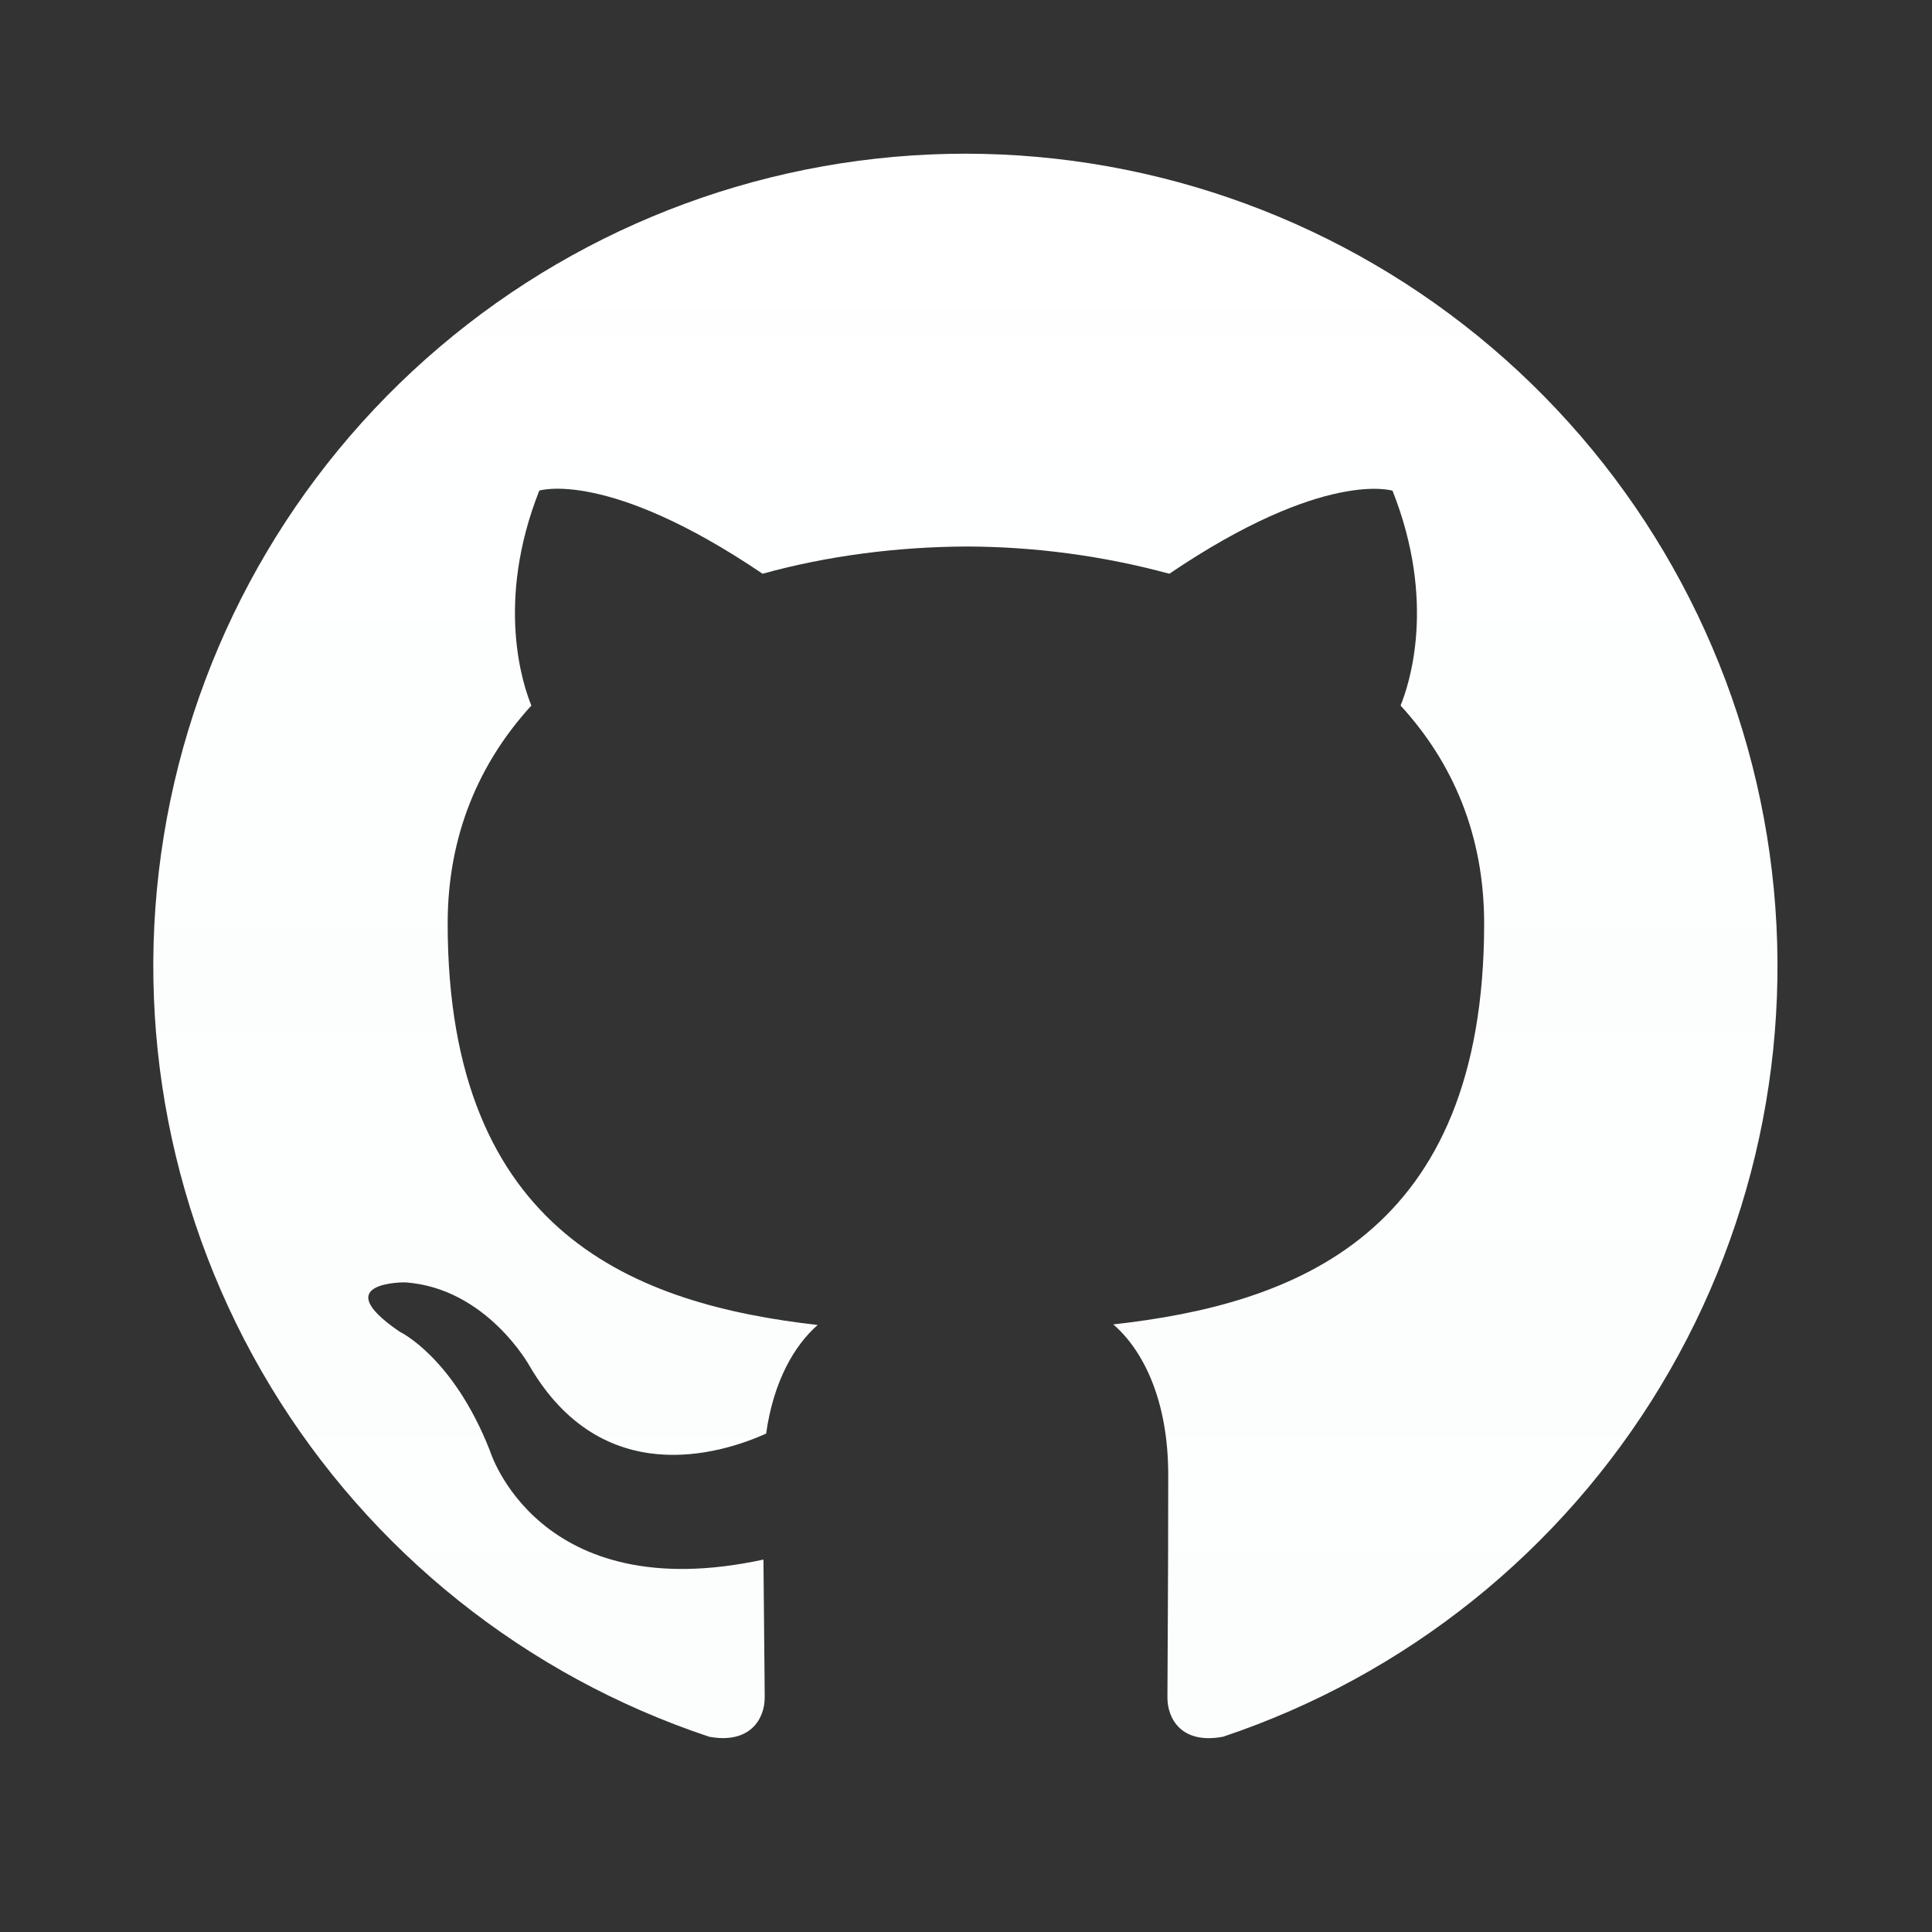 <svg width="31" height="31" viewBox="0 0 31 31" fill="none" xmlns="http://www.w3.org/2000/svg">
<rect x="0" y="0" width="31" height="31" fill="#333333" stroke="none"/>
<path fill-rule="evenodd" clip-rule="evenodd" d="M15.5 2.466C12.403 2.465 9.408 3.565 7.05 5.571C4.691 7.577 3.124 10.357 2.628 13.413C2.132 16.469 2.741 19.602 4.344 22.251C5.948 24.899 8.442 26.89 11.38 27.867C12.03 27.987 12.27 27.585 12.27 27.24C12.27 26.929 12.258 26.111 12.25 25.024C8.626 25.809 7.86 23.275 7.86 23.275C7.268 21.77 6.413 21.368 6.413 21.368C5.229 20.561 6.503 20.576 6.503 20.576C7.811 20.669 8.498 21.919 8.498 21.919C9.663 23.912 11.55 23.336 12.293 23.003C12.411 22.16 12.748 21.586 13.12 21.26C10.225 20.931 7.183 19.814 7.183 14.818C7.183 13.395 7.693 12.233 8.526 11.321C8.391 10.992 7.944 9.667 8.653 7.872C8.653 7.872 9.747 7.521 12.236 9.206C13.275 8.918 14.392 8.775 15.5 8.769C16.602 8.771 17.699 8.918 18.763 9.206C21.252 7.521 22.344 7.874 22.344 7.874C23.055 9.667 22.608 10.99 22.473 11.321C23.31 12.233 23.814 13.395 23.814 14.818C23.814 19.826 20.766 20.927 17.863 21.251C18.33 21.652 18.745 22.448 18.745 23.665C18.745 25.406 18.732 26.811 18.732 27.238C18.732 27.587 18.967 27.993 19.627 27.866C22.56 26.883 25.047 24.889 26.645 22.241C28.243 19.594 28.848 16.464 28.352 13.412C27.856 10.359 26.29 7.582 23.936 5.577C21.581 3.572 18.59 2.469 15.498 2.466H15.5Z" fill="white"/>
<path fill-rule="evenodd" clip-rule="evenodd" d="M15.5 2.466C12.403 2.465 9.408 3.565 7.05 5.571C4.691 7.577 3.124 10.357 2.628 13.413C2.132 16.469 2.741 19.602 4.344 22.251C5.948 24.899 8.442 26.89 11.38 27.867C12.03 27.987 12.27 27.585 12.27 27.24C12.27 26.929 12.258 26.111 12.25 25.024C8.626 25.809 7.86 23.275 7.86 23.275C7.268 21.77 6.413 21.368 6.413 21.368C5.229 20.561 6.503 20.576 6.503 20.576C7.811 20.669 8.498 21.919 8.498 21.919C9.663 23.912 11.55 23.336 12.293 23.003C12.411 22.16 12.748 21.586 13.12 21.26C10.225 20.931 7.183 19.814 7.183 14.818C7.183 13.395 7.693 12.233 8.526 11.321C8.391 10.992 7.944 9.667 8.653 7.872C8.653 7.872 9.747 7.521 12.236 9.206C13.275 8.918 14.392 8.775 15.5 8.769C16.602 8.771 17.699 8.918 18.763 9.206C21.252 7.521 22.344 7.874 22.344 7.874C23.055 9.667 22.608 10.99 22.473 11.321C23.31 12.233 23.814 13.395 23.814 14.818C23.814 19.826 20.766 20.927 17.863 21.251C18.33 21.652 18.745 22.448 18.745 23.665C18.745 25.406 18.732 26.811 18.732 27.238C18.732 27.587 18.967 27.993 19.627 27.866C22.56 26.883 25.047 24.889 26.645 22.241C28.243 19.594 28.848 16.464 28.352 13.412C27.856 10.359 26.29 7.582 23.936 5.577C21.581 3.572 18.59 2.469 15.498 2.466H15.5Z" fill="url(#paint0_linear_1118_155)"/>
<defs>
<linearGradient id="paint0_linear_1118_155" x1="15.491" y1="2.466" x2="15.491" y2="27.89" gradientUnits="userSpaceOnUse">
<stop stop-color="#2DD886" stop-opacity="0"/>
<stop offset="1" stop-color="#2DD886" stop-opacity="0.02"/>
</linearGradient>
</defs>
</svg>
